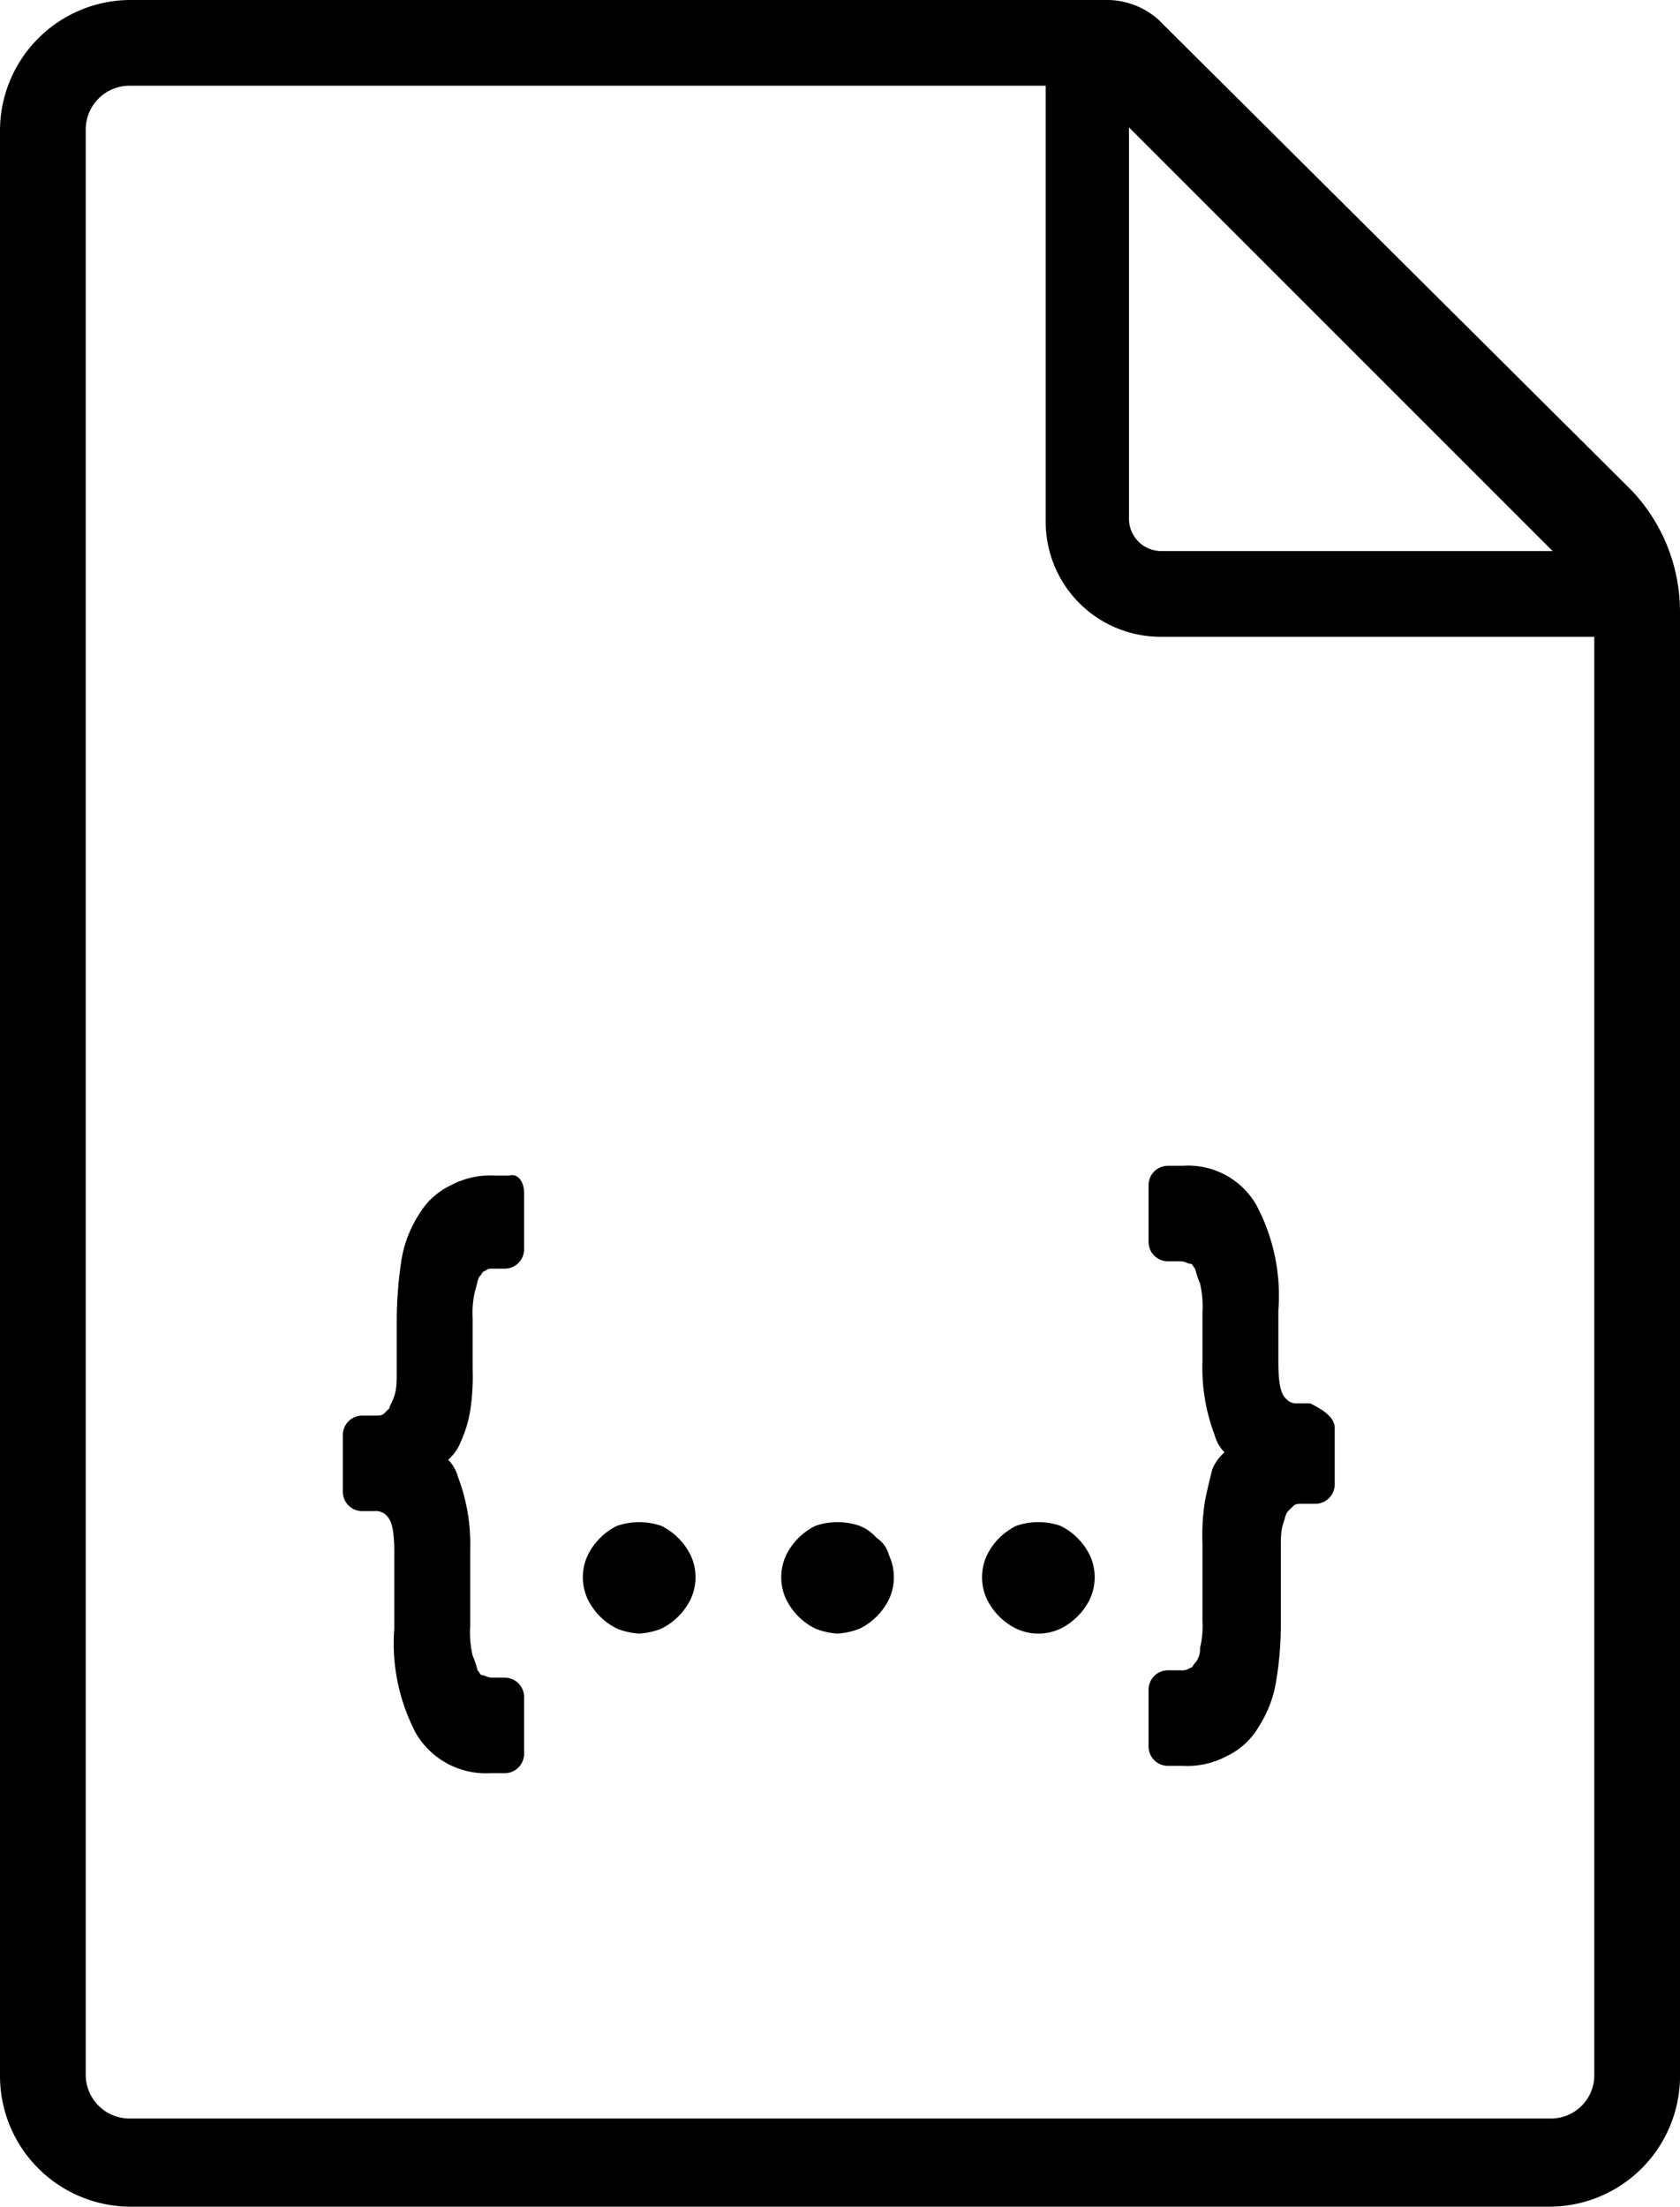 <svg xmlns="http://www.w3.org/2000/svg" viewBox="0 0 68.6 90.1"><title>Fichier 1</title><g id="Calque_2" data-name="Calque 2"><g id="Calque_1-2" data-name="Calque 1"><path d="M66.6,20,47.3.8a3.18,3.18,0,0,0-2-.8H5.3A5.34,5.34,0,0,0,0,5.3V84.8a5.34,5.34,0,0,0,5.3,5.3h58a5.34,5.34,0,0,0,5.3-5.3V25A7.2,7.2,0,0,0,66.6,20Zm-3.2,2.5h-16a1.32,1.32,0,0,1-1.3-1.3V5.2Zm-.1,64H5.3a1.79,1.79,0,0,1-1.8-1.8V5.3A1.79,1.79,0,0,1,5.3,3.5H42.7V21.3A4.69,4.69,0,0,0,47.4,26H65.1V84.8A1.77,1.77,0,0,1,63.3,86.5ZM66.6,20,47.3.8a3.18,3.18,0,0,0-2-.8H5.3A5.34,5.34,0,0,0,0,5.3V84.8a5.34,5.34,0,0,0,5.3,5.3h58a5.34,5.34,0,0,0,5.3-5.3V25A7.2,7.2,0,0,0,66.6,20Zm-3.2,2.5h-16a1.32,1.32,0,0,1-1.3-1.3V5.2Zm-.1,64H5.3a1.79,1.79,0,0,1-1.8-1.8V5.3A1.79,1.79,0,0,1,5.3,3.5H42.7V21.3A4.69,4.69,0,0,0,47.4,26H65.1V84.8A1.77,1.77,0,0,1,63.3,86.5ZM21.4,48.7V51a.79.79,0,0,1-.8.8h-.5a.37.37,0,0,0-.3.1c-.1,0-.1.1-.2.2s-.1.3-.2.6a3.75,3.75,0,0,0-.1,1.1v2.1a9.15,9.15,0,0,1-.1,1.7,5,5,0,0,1-.4,1.3,1.79,1.79,0,0,1-.5.7,1.61,1.61,0,0,1,.4.7,7.75,7.75,0,0,1,.5,3v3.1a4.12,4.12,0,0,0,.1,1.2,3.93,3.93,0,0,1,.2.6c.1.1.1.2.2.2s.2.1.4.1h.5a.79.79,0,0,1,.8.8v2.3a.79.79,0,0,1-.8.8H20a3.31,3.31,0,0,1-3-1.6,7.87,7.87,0,0,1-.9-4.3V63.4c0-.9-.1-1.3-.3-1.5a.59.59,0,0,0-.5-.2h-.5a.79.79,0,0,1-.8-.8V58.6a.79.79,0,0,1,.8-.8h.5c.2,0,.3,0,.4-.1l.2-.2c0-.1.1-.2.2-.5s.1-.6.1-1V53.8a16.59,16.59,0,0,1,.2-2.4,4.84,4.84,0,0,1,.7-1.8,3,3,0,0,1,1.3-1.2,3.42,3.42,0,0,1,1.8-.4h.6C21.1,47.9,21.4,48.2,21.4,48.7Zm6.8,14.8a2.12,2.12,0,0,1,0,1.8A2.62,2.62,0,0,1,27,66.5a2.92,2.92,0,0,1-.9.2,2.92,2.92,0,0,1-.9-.2A2.62,2.62,0,0,1,24,65.3a2.12,2.12,0,0,1,0-1.8,2.62,2.62,0,0,1,1.2-1.2,2.78,2.78,0,0,1,1.8,0,2.62,2.62,0,0,1,1.2,1.2Zm8.1,0a2.13,2.13,0,0,1,0,1.8,2.62,2.62,0,0,1-1.2,1.2,2.92,2.92,0,0,1-.9.2,2.92,2.92,0,0,1-.9-.2,2.62,2.62,0,0,1-1.2-1.2,2.13,2.13,0,0,1,0-1.8,2.62,2.62,0,0,1,1.2-1.2,2.77,2.77,0,0,1,1.8,0,1.79,1.79,0,0,1,.7.5A1.16,1.16,0,0,1,36.3,63.5Zm8.2,0a2.13,2.13,0,0,1,0,1.8,2.62,2.62,0,0,1-1.2,1.2,2.12,2.12,0,0,1-1.8,0,2.62,2.62,0,0,1-1.2-1.2,2.13,2.13,0,0,1,0-1.8,2.62,2.62,0,0,1,1.2-1.2,2.77,2.77,0,0,1,1.8,0,2.62,2.62,0,0,1,1.2,1.2Zm10-5.2v2.3a.79.79,0,0,1-.8.8h-.5c-.2,0-.3,0-.4.1s-.1.1-.2.2-.1.2-.2.5-.1.6-.1,1v3.2a14,14,0,0,1-.2,2.3,4.84,4.84,0,0,1-.7,1.8,3,3,0,0,1-1.3,1.2,3.42,3.42,0,0,1-1.8.4h-.6a.79.79,0,0,1-.8-.8V69a.79.79,0,0,1,.8-.8h.5a.6.6,0,0,0,.4-.1c.1,0,.1-.1.2-.2a.85.85,0,0,0,.2-.6,3.75,3.75,0,0,0,.1-1.1V63a9.15,9.15,0,0,1,.1-1.7c.1-.5.2-.9.3-1.3a1.79,1.79,0,0,1,.5-.7,1.61,1.61,0,0,1-.4-.7,7.75,7.75,0,0,1-.5-3v-2a4.12,4.12,0,0,0-.1-1.2,3.93,3.93,0,0,1-.2-.6c-.1-.1-.1-.2-.2-.2s-.2-.1-.4-.1h-.5a.79.79,0,0,1-.8-.8V48.4a.79.79,0,0,1,.8-.8h.6a3.21,3.21,0,0,1,3,1.6,7.87,7.87,0,0,1,.9,4.3v2.1c0,.9.1,1.3.3,1.5a.59.59,0,0,0,.5.2h.5C54.1,57.6,54.5,57.9,54.5,58.3Z"/></g></g></svg>